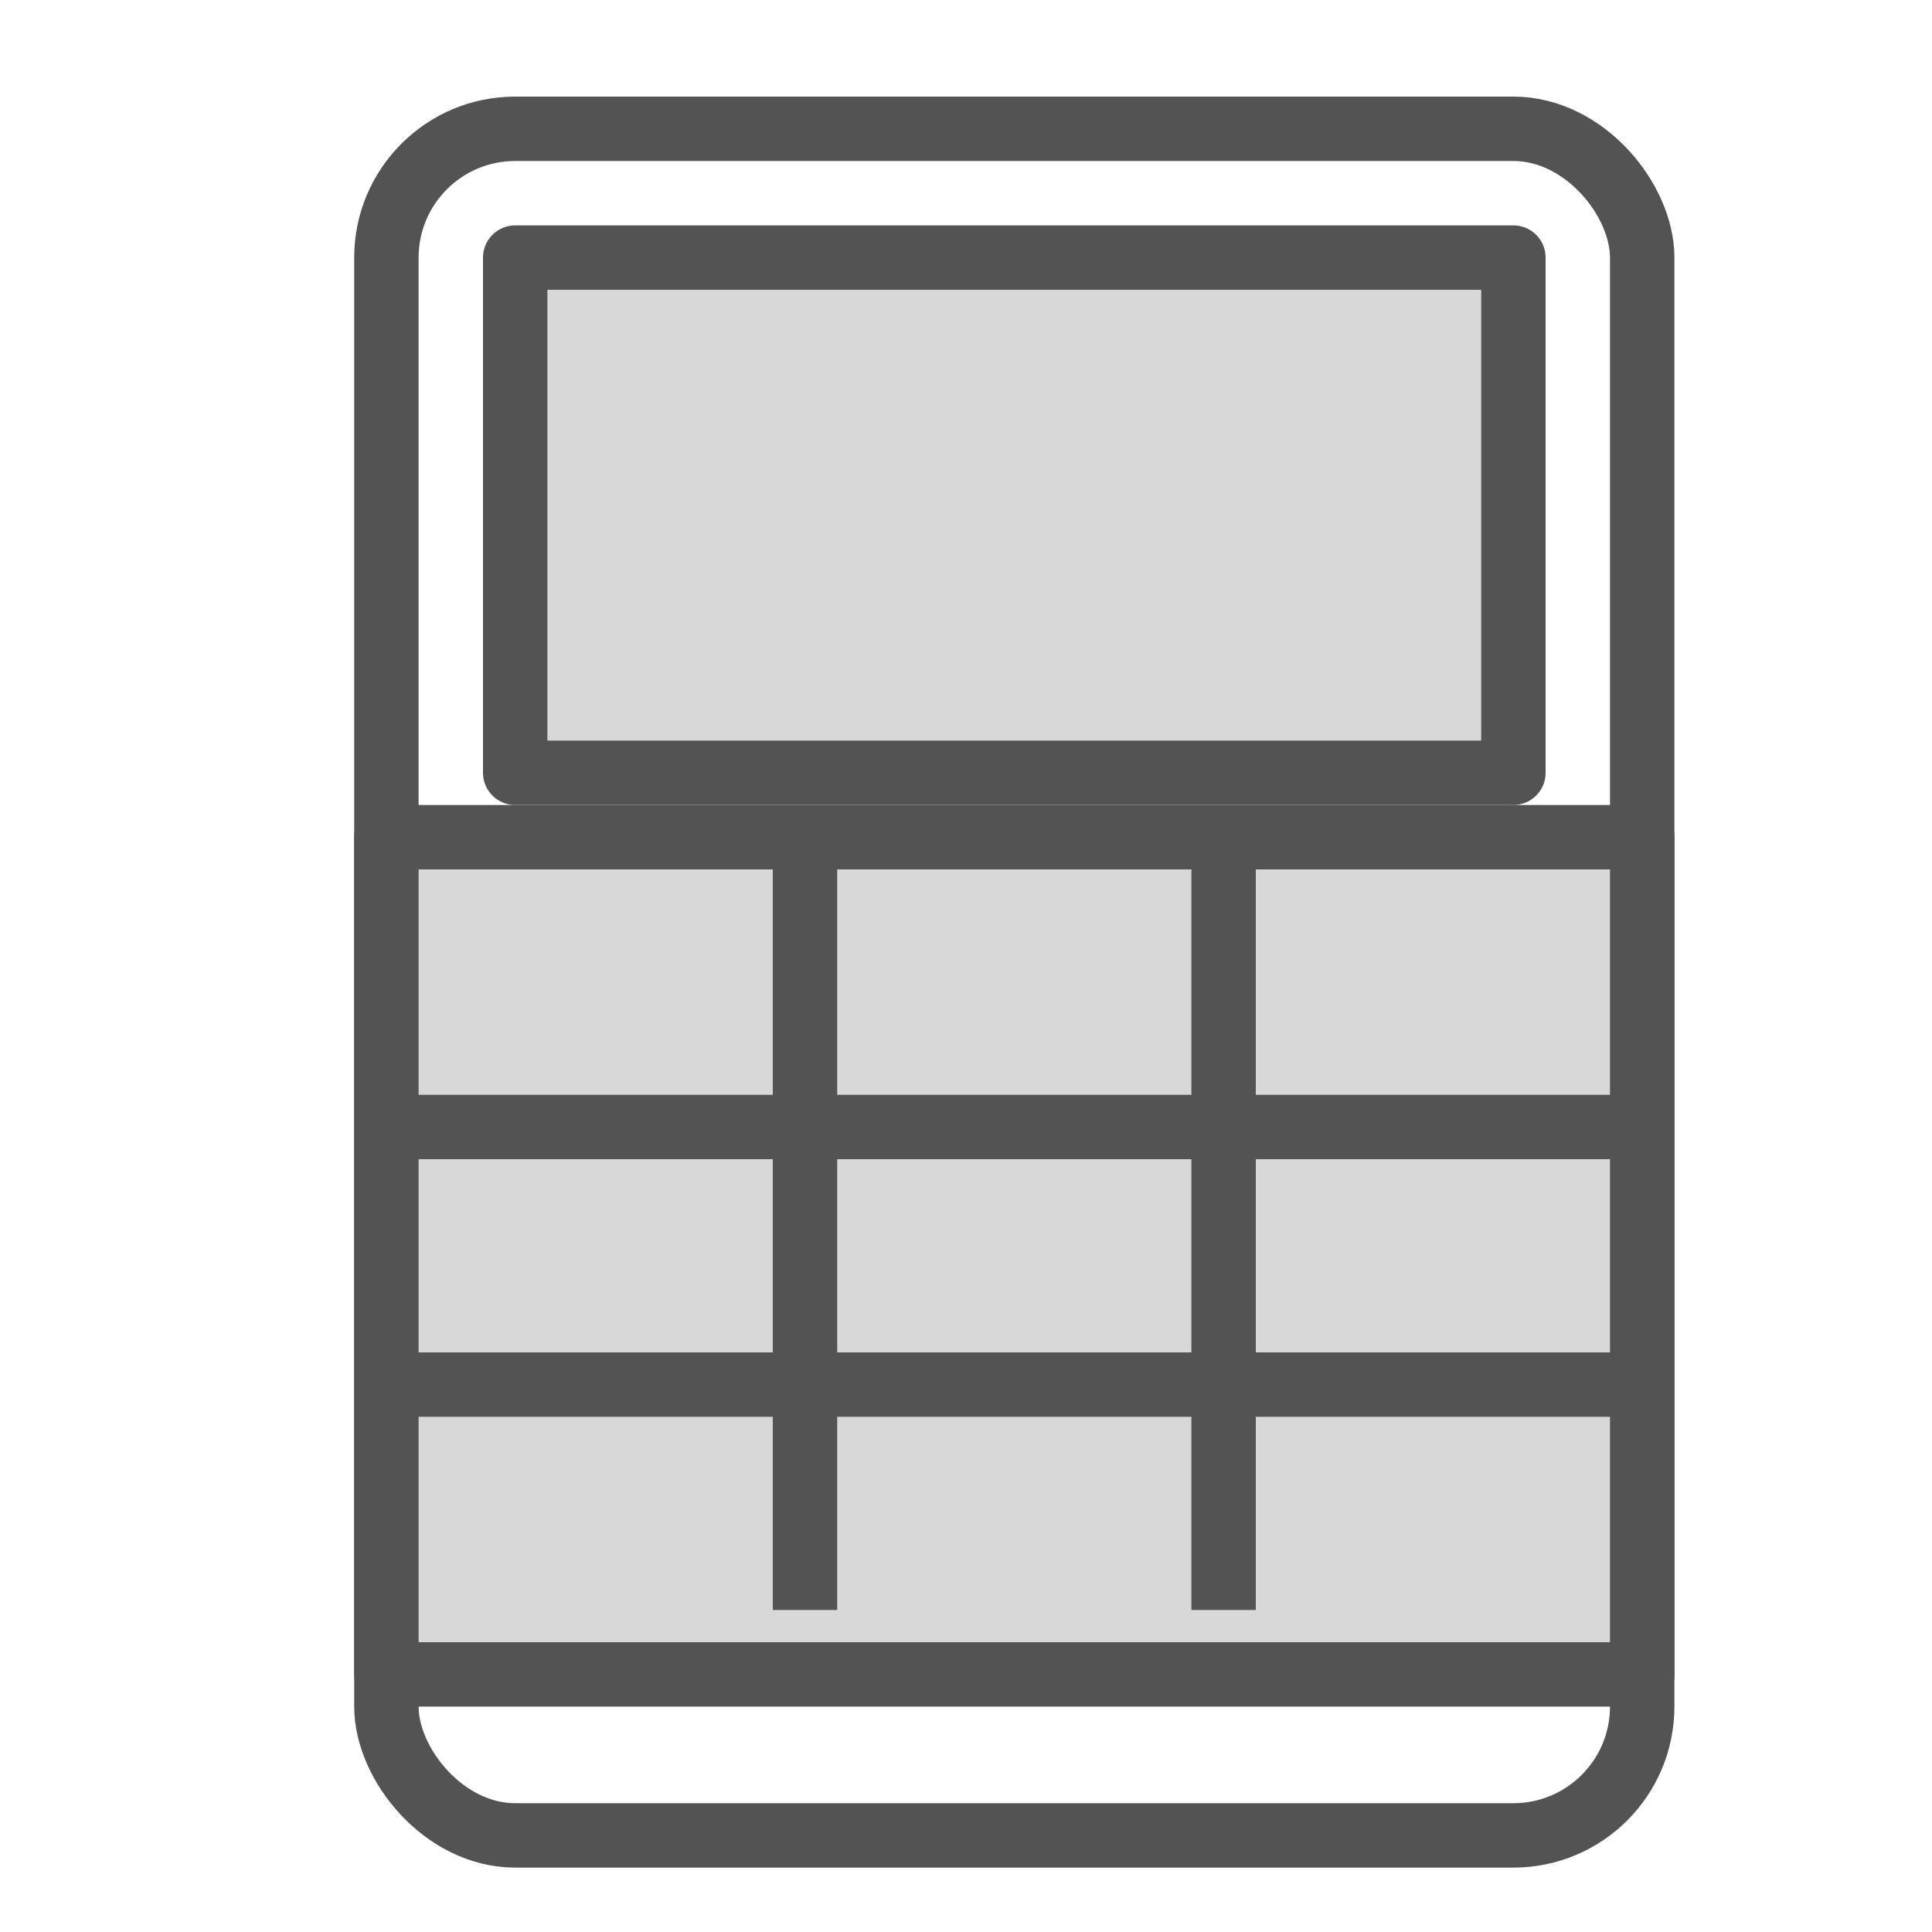 <?xml version="1.0" encoding="UTF-8" standalone="no"?>
<svg width="60px" height="60px" viewBox="0 0 60 60" version="1.1" xmlns="http://www.w3.org/2000/svg" xmlns:xlink="http://www.w3.org/1999/xlink" xmlns:sketch="http://www.bohemiancoding.com/sketch/ns">
    <!-- Generator: Sketch 3.2.2 (9983) - http://www.bohemiancoding.com/sketch -->
    <title>Calculator</title>
    <desc>Created with Sketch.</desc>
    <defs></defs>
    <g id="filled" stroke="none" stroke-width="1" fill="none" fill-rule="evenodd" sketch:type="MSPage">
        <g id="Marketing_sliced" sketch:type="MSLayerGroup" transform="translate(0, -480)"></g>
        <g id="Marketing" sketch:type="MSLayerGroup" transform="translate(2, -470)" stroke="#535353" stroke-width="2" stroke-linejoin="round">
            <g id="Calculator" transform="translate(10, 474)" sketch:type="MSShapeGroup">
                <rect id="Rectangle-1485" stroke-linecap="round" x="0" y="0" width="39" height="53" rx="4"></rect>
                <rect id="Rectangle-1486" stroke-linecap="round" fill="#D8D8D8" x="4" y="4" width="31" height="16"></rect>
                <rect id="Rectangle-1487" stroke-linecap="round" fill="#D8D8D8" x="0" y="22" width="39" height="26"></rect>
                <path d="M1,31 L38.014,31" id="Line" stroke-linecap="square"></path>
                <path d="M1,39 L38.014,39" id="Line" stroke-linecap="square"></path>
                <path d="M13,23 L13,45" id="Line" stroke-linecap="square"></path>
                <path d="M26,23 L26,45" id="Line" stroke-linecap="square"></path>
            </g>
        </g>
    </g>
</svg>